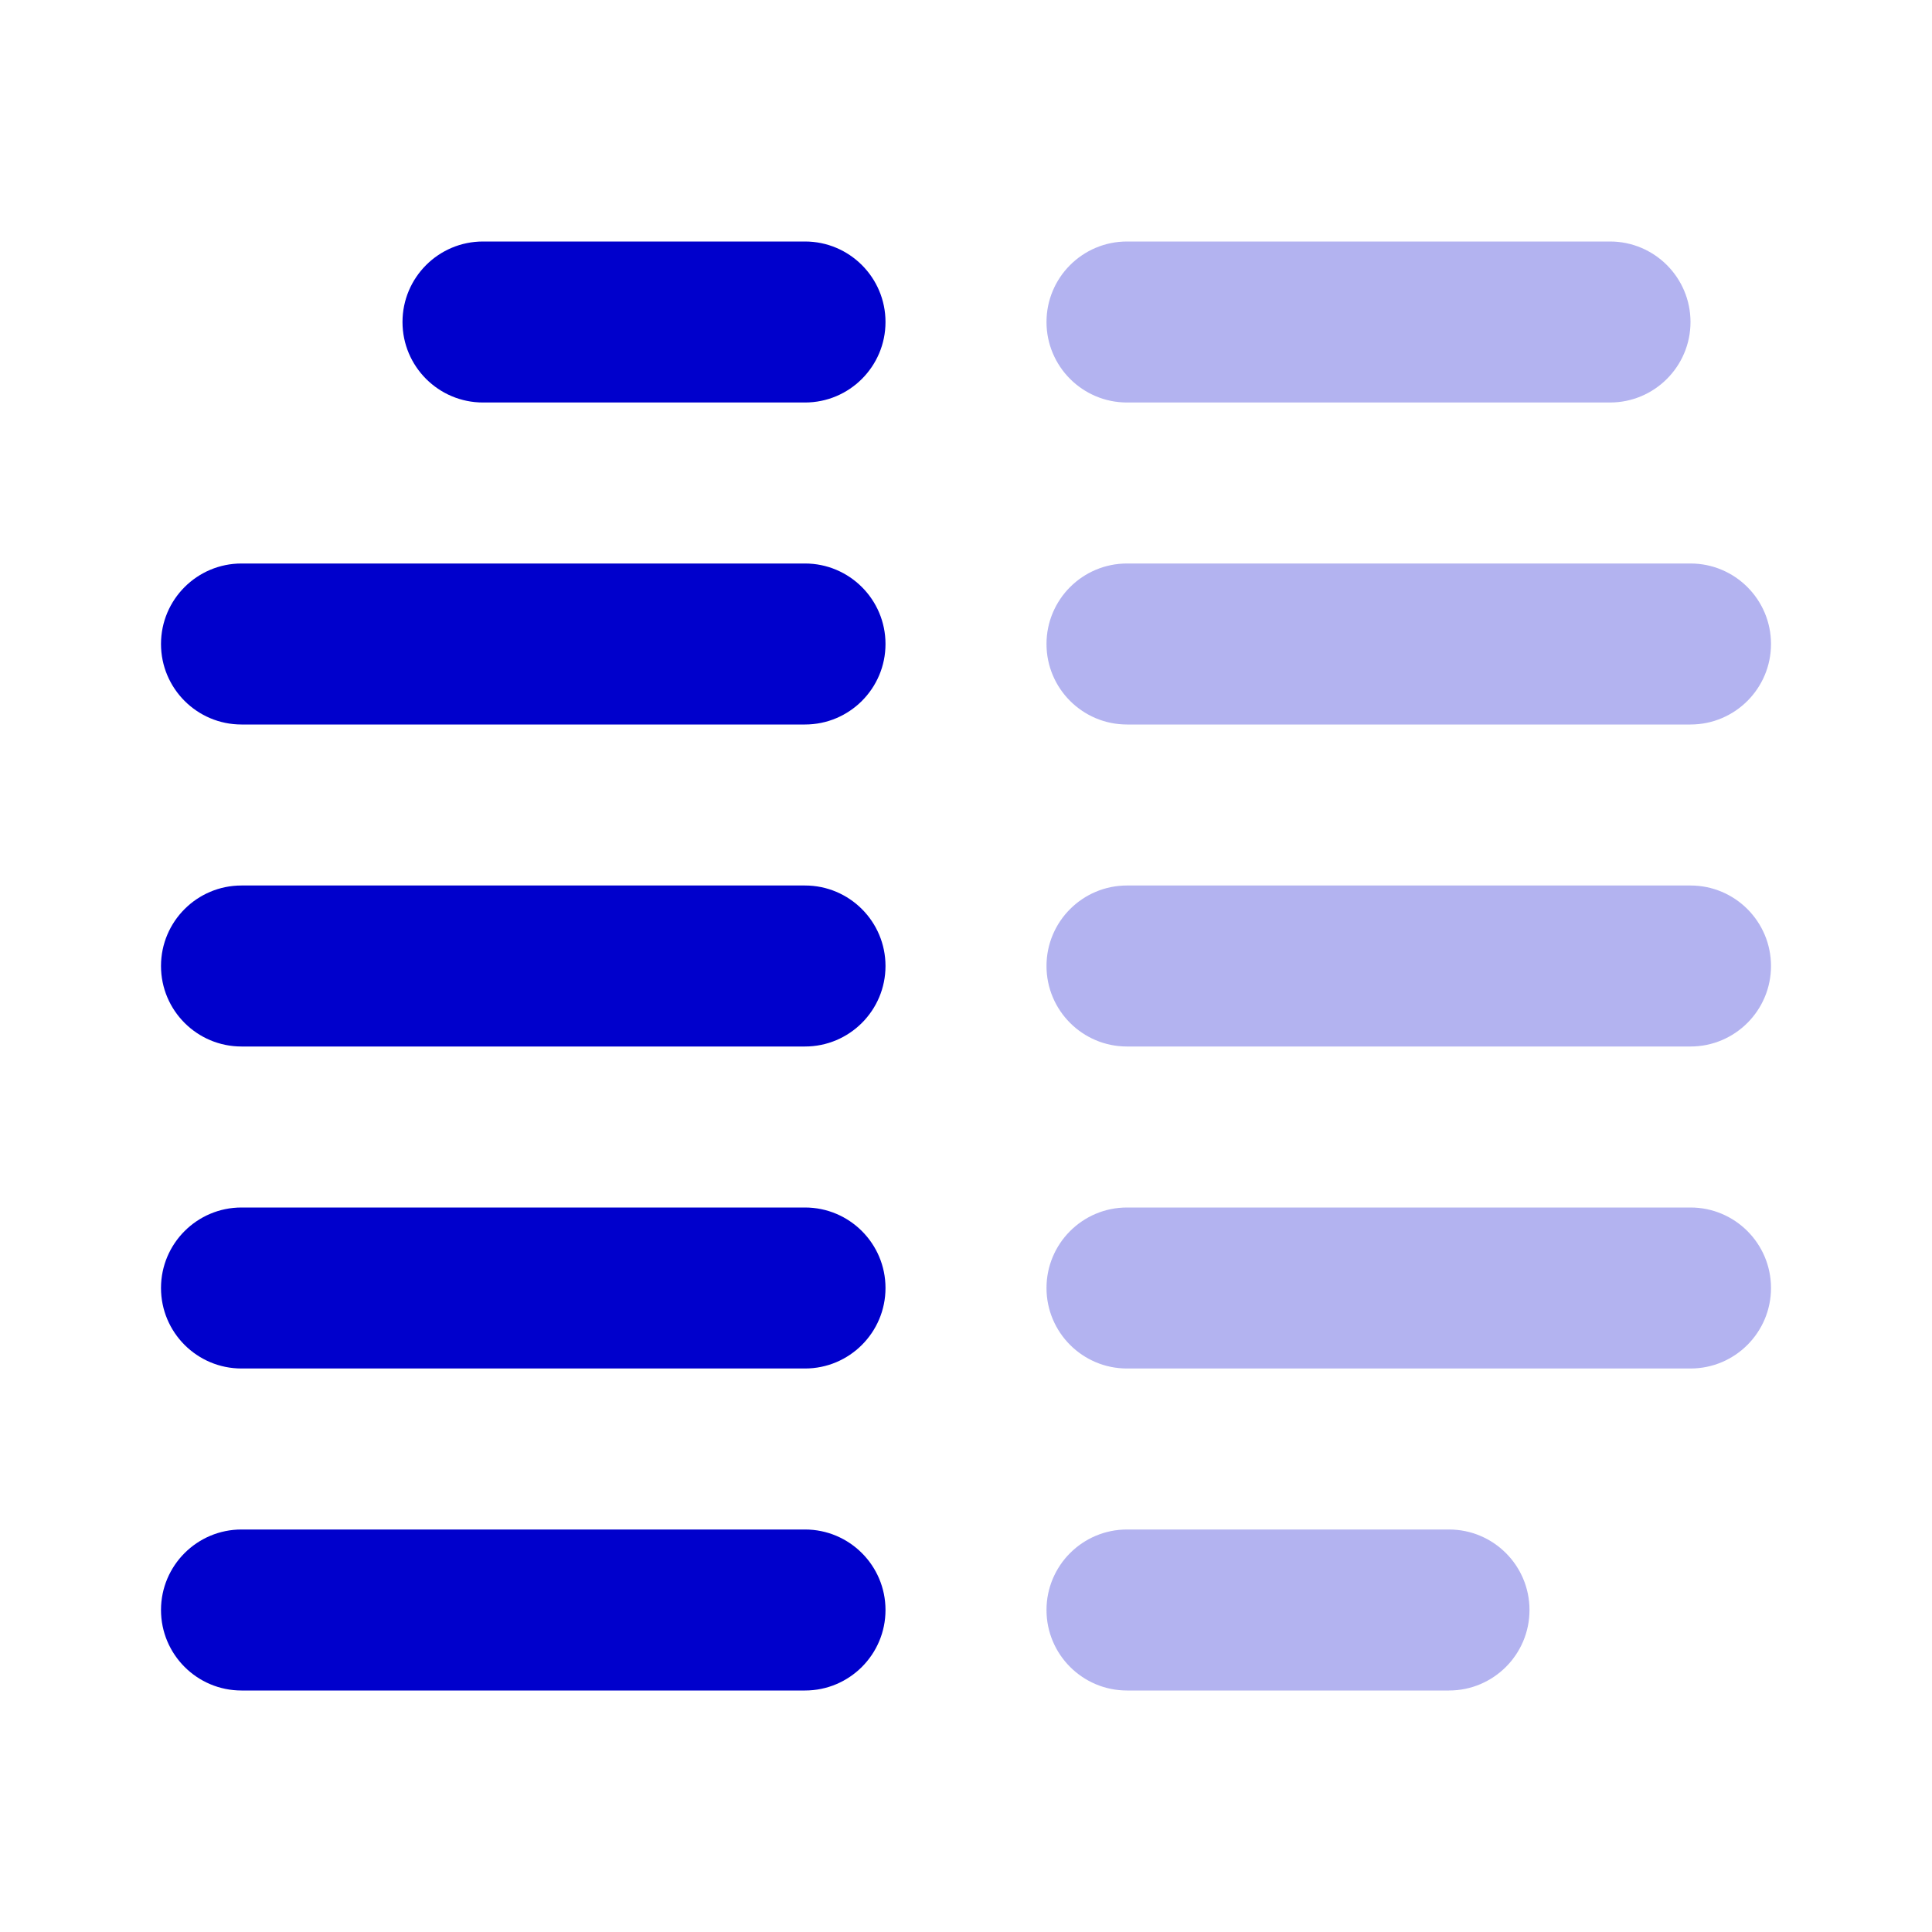 <svg width="24" height="24" viewBox="0 0 24 24" fill="none" xmlns="http://www.w3.org/2000/svg">
<g opacity="0.3">
<path d="M13 4C13 3.448 13.448 3 14 3H20C20.552 3 21 3.448 21 4C21 4.552 20.552 5 20 5H14C13.448 5 13 4.552 13 4Z" fill="#0000CC"/>
<path d="M13 8C13 7.448 13.448 7 14 7H21C21.552 7 22 7.448 22 8C22 8.552 21.552 9 21 9H14C13.448 9 13 8.552 13 8Z" fill="#0000CC"/>
<path d="M13 12C13 11.448 13.448 11 14 11H21C21.552 11 22 11.448 22 12C22 12.552 21.552 13 21 13H14C13.448 13 13 12.552 13 12Z" fill="#0000CC"/>
<path d="M13 16C13 15.448 13.448 15 14 15H21C21.552 15 22 15.448 22 16C22 16.552 21.552 17 21 17H14C13.448 17 13 16.552 13 16Z" fill="#0000CC"/>
<path d="M13 20C13 19.448 13.448 19 14 19H18C18.552 19 19 19.448 19 20C19 20.552 18.552 21 18 21H14C13.448 21 13 20.552 13 20Z" fill="#0000CC"/>
</g>
<path fill-rule="evenodd" clip-rule="evenodd" d="M5 4C5 3.448 5.448 3 6 3H10C10.552 3 11 3.448 11 4C11 4.552 10.552 5 10 5H6C5.448 5 5 4.552 5 4ZM2 8C2 7.448 2.448 7 3 7H10C10.552 7 11 7.448 11 8C11 8.552 10.552 9 10 9H3C2.448 9 2 8.552 2 8ZM2 12C2 11.448 2.448 11 3 11H10C10.552 11 11 11.448 11 12C11 12.552 10.552 13 10 13H3C2.448 13 2 12.552 2 12ZM2 16C2 15.448 2.448 15 3 15H10C10.552 15 11 15.448 11 16C11 16.552 10.552 17 10 17H3C2.448 17 2 16.552 2 16ZM2 20C2 19.448 2.448 19 3 19H10C10.552 19 11 19.448 11 20C11 20.552 10.552 21 10 21H3C2.448 21 2 20.552 2 20Z" fill="#0000CC"/>
</svg>
